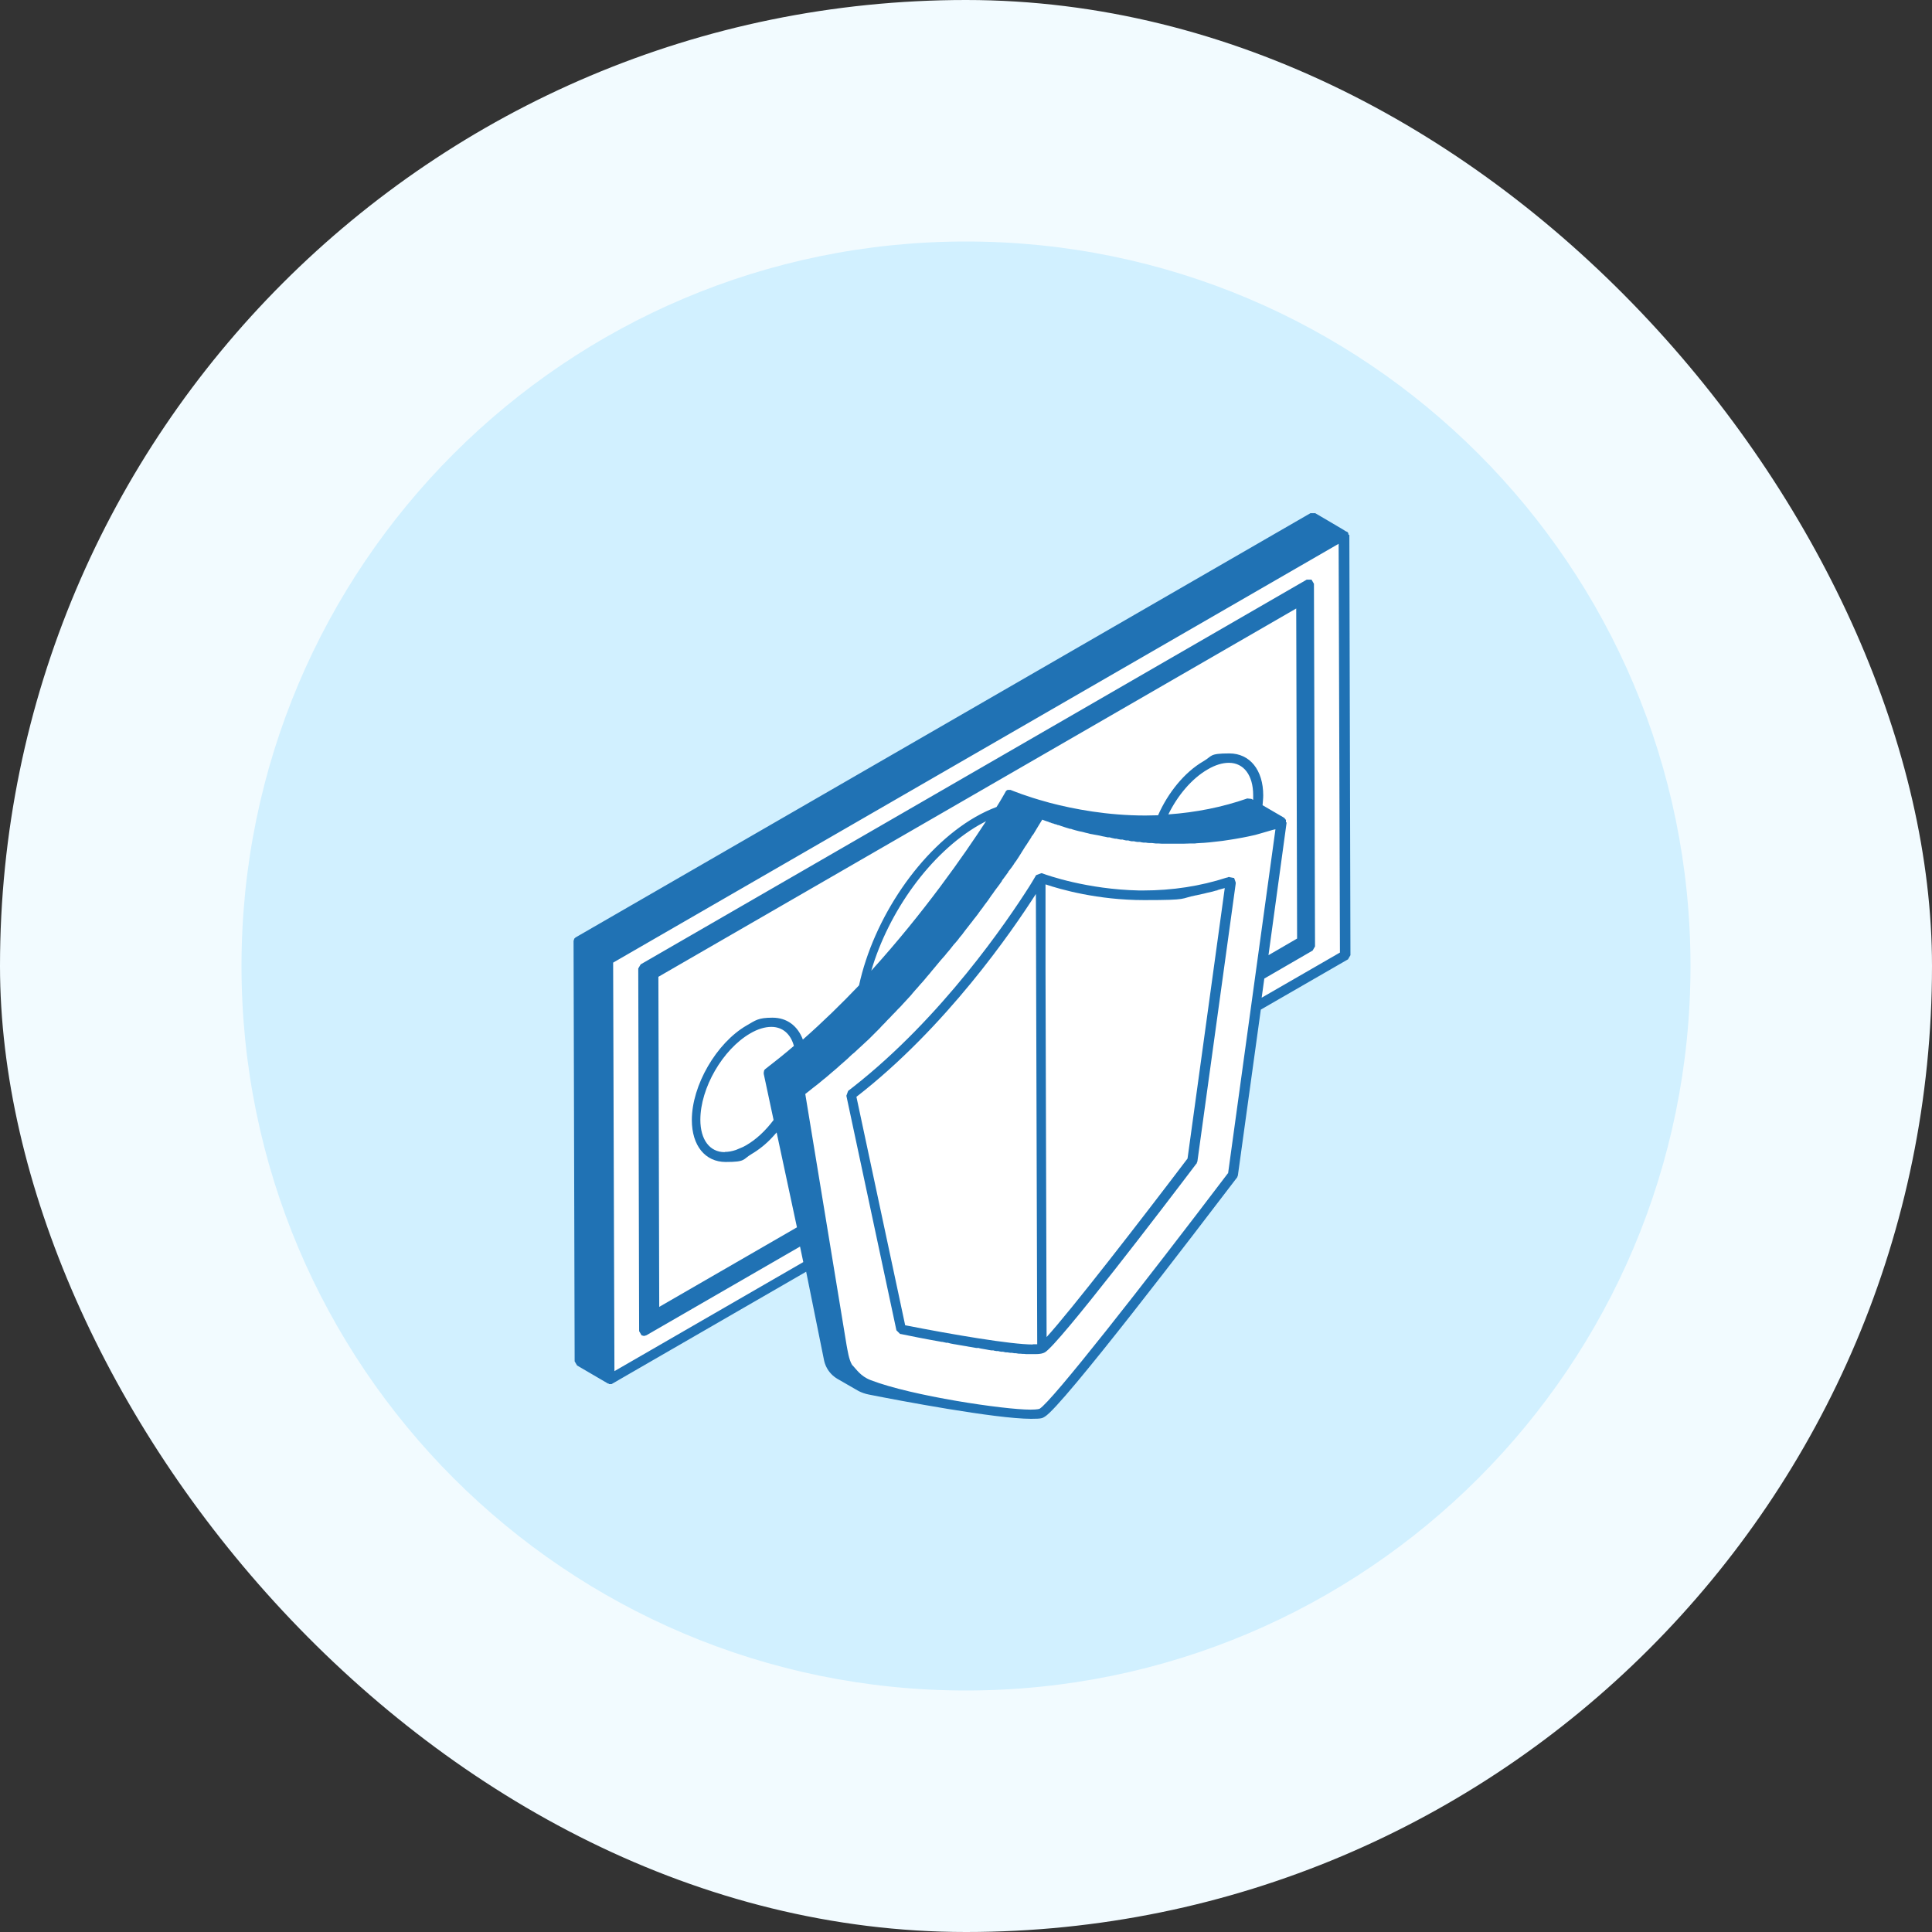 <svg width="64" height="64" viewBox="0 0 64 64" fill="none" xmlns="http://www.w3.org/2000/svg">
<rect x="0" y="0" width="64" height="64" fill="#333333" stroke="none"/>
<rect width="64" height="64" rx="32" fill="#F2FBFF"/>
<path d="M8 32C8 18.745 18.745 8 32 8C45.255 8 56 18.745 56 32C56 45.255 45.255 56 32 56C18.745 56 8 45.255 8 32Z" fill="#D1F0FF"/>
<path d="M19.825 31.562V45.066L20.368 45.646L44.626 31.598L44.517 17.84L44.192 17.695L19.825 31.562Z" fill="white"/>
<path d="M27.682 45.175L26.053 35.87C27.996 34.169 32.352 29.976 34.235 26.819C35.816 27.326 39.507 28.086 41.621 27.073C41.621 27.073 42.231 27.231 42.38 27.261L42.382 27.254C42.427 27.269 42.42 27.27 42.38 27.261L40.825 39.02C38.858 41.603 34.822 46.79 34.416 46.877C34.011 46.964 30.265 46.286 28.442 45.936L27.682 45.175Z" fill="white"/>
<path d="M44.67 17.717V17.695L44.663 17.673V17.652C44.655 17.652 44.641 17.637 44.641 17.637V17.623C44.634 17.623 44.605 17.608 44.605 17.608H44.597C44.597 17.601 43.569 17 43.569 17H43.41L19.065 31.055L19.036 31.084H19.029C19.029 31.091 19.015 31.12 19.015 31.12V31.135L19 31.156V31.171V31.193L19.036 45.096L19.116 45.233L20.144 45.834H20.166C20.166 45.841 20.18 45.849 20.18 45.849H20.224H20.26L20.311 45.82L26.705 42.127L27.296 45.053C27.312 45.134 27.339 45.213 27.376 45.286C27.457 45.45 27.586 45.586 27.744 45.678L28.442 46.08C28.548 46.133 28.66 46.172 28.776 46.195C29.769 46.393 32.978 47 34.156 47C34.525 47 34.525 46.978 34.612 46.928C35.198 46.587 39.615 40.794 40.962 39.028L40.977 39.013L41.006 38.941L41.766 33.445L44.655 31.779L44.735 31.642L44.699 17.739V17.717H44.67ZM42.599 27.239V27.195V27.181V27.159C42.592 27.159 42.584 27.145 42.584 27.145L42.57 27.123H42.563C42.563 27.116 42.555 27.101 42.555 27.101H42.541C42.541 27.094 42.534 27.087 42.534 27.087L41.824 26.674C41.831 26.566 41.846 26.457 41.846 26.348C41.846 25.508 41.404 24.958 40.723 24.958C40.043 24.958 40.166 25.045 39.862 25.219C39.239 25.581 38.689 26.261 38.363 27.007C38.218 27.007 38.08 27.015 37.943 27.015C36.69 27.015 35.582 26.805 34.778 26.595L34.677 26.566C34.004 26.384 33.569 26.203 33.475 26.167H33.461H33.446H33.432H33.403H33.388H33.381L33.366 26.174H33.359L33.345 26.189H33.337C33.337 26.196 33.323 26.211 33.323 26.211H33.316C33.316 26.218 33.309 26.232 33.309 26.232C33.258 26.319 33.164 26.493 33.012 26.732C32.78 26.819 32.548 26.928 32.309 27.065C30.477 28.122 28.935 30.432 28.457 32.641C27.878 33.249 27.255 33.857 26.596 34.437C26.422 33.98 26.067 33.712 25.589 33.712C25.111 33.712 25.032 33.799 24.728 33.973C23.729 34.553 22.918 35.957 22.918 37.101C22.918 37.949 23.359 38.492 24.04 38.492C24.721 38.492 24.597 38.405 24.894 38.231C25.14 38.086 25.387 37.891 25.597 37.659L25.727 37.514L26.4 40.657L21.838 43.292L21.81 32.358L42.939 20.157L42.968 31.091L42.02 31.642L42.621 27.246L42.599 27.239ZM41.505 26.493L41.455 26.464L41.317 26.45C40.492 26.739 39.615 26.913 38.703 26.978C39.007 26.355 39.478 25.791 40.007 25.487C40.253 25.342 40.492 25.269 40.709 25.269C41.201 25.269 41.513 25.682 41.513 26.341V26.493H41.505ZM24.004 38.166C23.511 38.166 23.2 37.753 23.2 37.094C23.2 36.044 23.939 34.763 24.851 34.234C25.097 34.089 25.336 34.017 25.553 34.017C25.922 34.017 26.19 34.248 26.299 34.647C25.988 34.915 25.669 35.168 25.351 35.414L25.322 35.443C25.322 35.45 25.307 35.479 25.307 35.479V35.494L25.3 35.523V35.537V35.552V35.566V35.574L25.626 37.101C25.365 37.449 25.054 37.746 24.713 37.941L24.619 37.992L24.38 38.093C24.25 38.137 24.127 38.159 24.011 38.159L24.004 38.166ZM32.664 27.203C31.933 28.325 30.608 30.23 28.862 32.156C29.434 30.208 30.81 28.267 32.425 27.333L32.664 27.203ZM40.68 38.861C37.856 42.583 34.836 46.435 34.438 46.667C34.438 46.667 34.38 46.696 34.134 46.696C33.267 46.696 30.212 46.247 28.841 45.718C28.499 45.586 28.37 45.356 28.225 45.212C28.117 45.03 28.08 44.741 28.044 44.56L26.676 36.24L26.741 36.189L26.842 36.109L26.951 36.022L27.045 35.95L27.154 35.863L27.248 35.783L27.356 35.697L27.45 35.617L27.559 35.523L27.646 35.45L27.762 35.349L27.841 35.277L28.008 35.132L28.073 35.074L28.218 34.936L28.298 34.871L28.406 34.77L28.493 34.69L28.595 34.596L28.681 34.516L28.783 34.422L28.862 34.343L28.957 34.248L29.044 34.161L29.138 34.067L29.217 33.98L29.311 33.886L29.391 33.799L29.485 33.705L29.565 33.618L29.659 33.524L29.739 33.437L29.833 33.343L29.912 33.256L29.999 33.162L30.079 33.075L30.166 32.981L30.238 32.894L30.325 32.793L30.398 32.713L30.484 32.612L30.557 32.532L30.644 32.431L30.709 32.351L30.803 32.243L30.861 32.17L30.977 32.033L31.013 31.989L31.158 31.815L31.209 31.757L31.31 31.642L31.368 31.569L31.455 31.468L31.513 31.395L31.592 31.294L31.657 31.222L31.737 31.127L31.795 31.048L31.875 30.954L31.933 30.874L32.005 30.78L32.063 30.707L32.135 30.613L32.193 30.541L32.258 30.454L32.316 30.382L32.389 30.288L32.44 30.215L32.505 30.128L32.555 30.063L32.621 29.969L32.671 29.904L32.736 29.817L32.78 29.752L32.845 29.657L32.889 29.6L32.954 29.505L32.997 29.448L33.069 29.353L33.106 29.303L33.193 29.18V29.165C33.2 29.165 33.403 28.883 33.403 28.883V28.868C33.41 28.868 33.497 28.752 33.497 28.752L33.519 28.723L33.584 28.629L33.605 28.593L33.67 28.506L33.692 28.47L33.75 28.383L33.772 28.347L33.823 28.267L33.844 28.231L33.895 28.151L33.917 28.115L33.967 28.035L33.989 28.006L34.04 27.927L34.054 27.905L34.105 27.826L34.12 27.804L34.17 27.724V27.71C34.177 27.71 34.235 27.63 34.235 27.63C34.358 27.42 34.46 27.261 34.525 27.152L34.641 27.195L34.706 27.217H34.713L34.778 27.246H34.793L34.858 27.275H34.88L34.952 27.304H34.974L35.046 27.333H35.068L35.148 27.362C35.242 27.391 35.336 27.427 35.445 27.456H35.481C35.481 27.463 35.56 27.485 35.56 27.485L35.611 27.5L35.691 27.521L35.749 27.536L35.821 27.55L35.886 27.565L35.966 27.587L36.031 27.601L36.111 27.623L36.19 27.637L36.27 27.652L36.35 27.666L36.429 27.681L36.516 27.702L36.596 27.717L36.697 27.739H36.763C36.763 27.746 36.936 27.782 36.936 27.782H36.987C36.987 27.789 37.117 27.811 37.117 27.811H37.19C37.19 27.818 37.298 27.84 37.298 27.84H37.378C37.378 27.847 37.487 27.869 37.487 27.869H37.574C37.574 27.876 37.682 27.891 37.682 27.891H37.769C37.769 27.898 37.878 27.912 37.878 27.912H37.965C37.965 27.92 38.08 27.927 38.08 27.927H38.167L38.283 27.941H38.37L38.493 27.949H38.573H38.718H38.79H39C39.152 27.949 39.297 27.949 39.442 27.941H39.587C39.587 27.934 39.883 27.92 39.883 27.92L40.057 27.905L40.318 27.876L40.499 27.855L40.745 27.818L40.926 27.789L41.165 27.746L41.346 27.71L41.578 27.659L41.759 27.608L41.983 27.543L42.157 27.492L42.251 27.471L40.68 38.883V38.861ZM41.795 33.046L41.882 32.416L43.482 31.489L43.562 31.352L43.526 19.339L43.446 19.201H43.287L21.223 31.946L21.143 32.083L21.172 44.096L21.252 44.234L21.332 44.256L21.411 44.234L26.502 41.294L26.61 41.808L20.354 45.421L20.34 41.243L20.311 31.888L44.344 18.014L44.387 31.555L41.788 33.054L41.795 33.046Z" fill="#2072B4"/>
<path d="M40.709 29.049L40.651 29.071H40.637C39.768 29.354 38.834 29.498 37.871 29.498H37.733C36.01 29.462 34.684 28.991 34.532 28.933L34.518 28.926H34.496L34.322 28.991L34.25 29.114L34.163 29.259L34.091 29.375C33.367 30.512 31.209 33.698 28.262 36.008L28.095 36.138L28.037 36.298L29.695 44.068L29.818 44.191H29.84C30.115 44.248 30.615 44.35 31.194 44.451H31.216L31.346 44.48H31.404C31.404 44.487 31.506 44.509 31.506 44.509L31.585 44.524L31.672 44.538L31.759 44.553L31.839 44.567L31.926 44.582L32.013 44.596L32.092 44.611L32.179 44.625L32.259 44.639L32.346 44.654H32.425C32.425 44.661 32.512 44.676 32.512 44.676L32.592 44.69L32.679 44.705L32.751 44.719L32.845 44.734H32.91C32.91 44.741 33.005 44.755 33.005 44.755H33.07C33.07 44.763 33.164 44.777 33.164 44.777H33.222L33.316 44.799H33.374L33.461 44.813H33.519L33.605 44.828H33.656L33.743 44.842H33.787L33.873 44.849H33.917L33.997 44.857H34.033H34.112H34.141H34.236H34.301C34.453 44.857 34.547 44.835 34.612 44.799C35.075 44.531 38.573 39.947 39.63 38.55H39.637C39.637 38.542 39.666 38.47 39.666 38.47L40.934 29.274V29.23L40.883 29.086L40.731 29.057L40.709 29.049ZM34.214 44.538C33.49 44.538 31.571 44.212 29.985 43.901L28.37 36.334C31.339 34.031 33.533 30.838 34.315 29.614L34.359 44.531H34.214V44.538ZM39.34 38.376C37.82 40.382 35.459 43.43 34.67 44.292L34.634 32.112V29.296C35.126 29.462 36.364 29.817 37.9 29.817C39.435 29.817 39.065 29.766 39.623 29.658H39.63L39.891 29.6L39.978 29.578L40.166 29.535L40.296 29.498H40.325C40.325 29.491 40.333 29.484 40.333 29.484L40.572 29.419L39.34 38.369V38.376Z" fill="#2072B4"/>
</svg>
